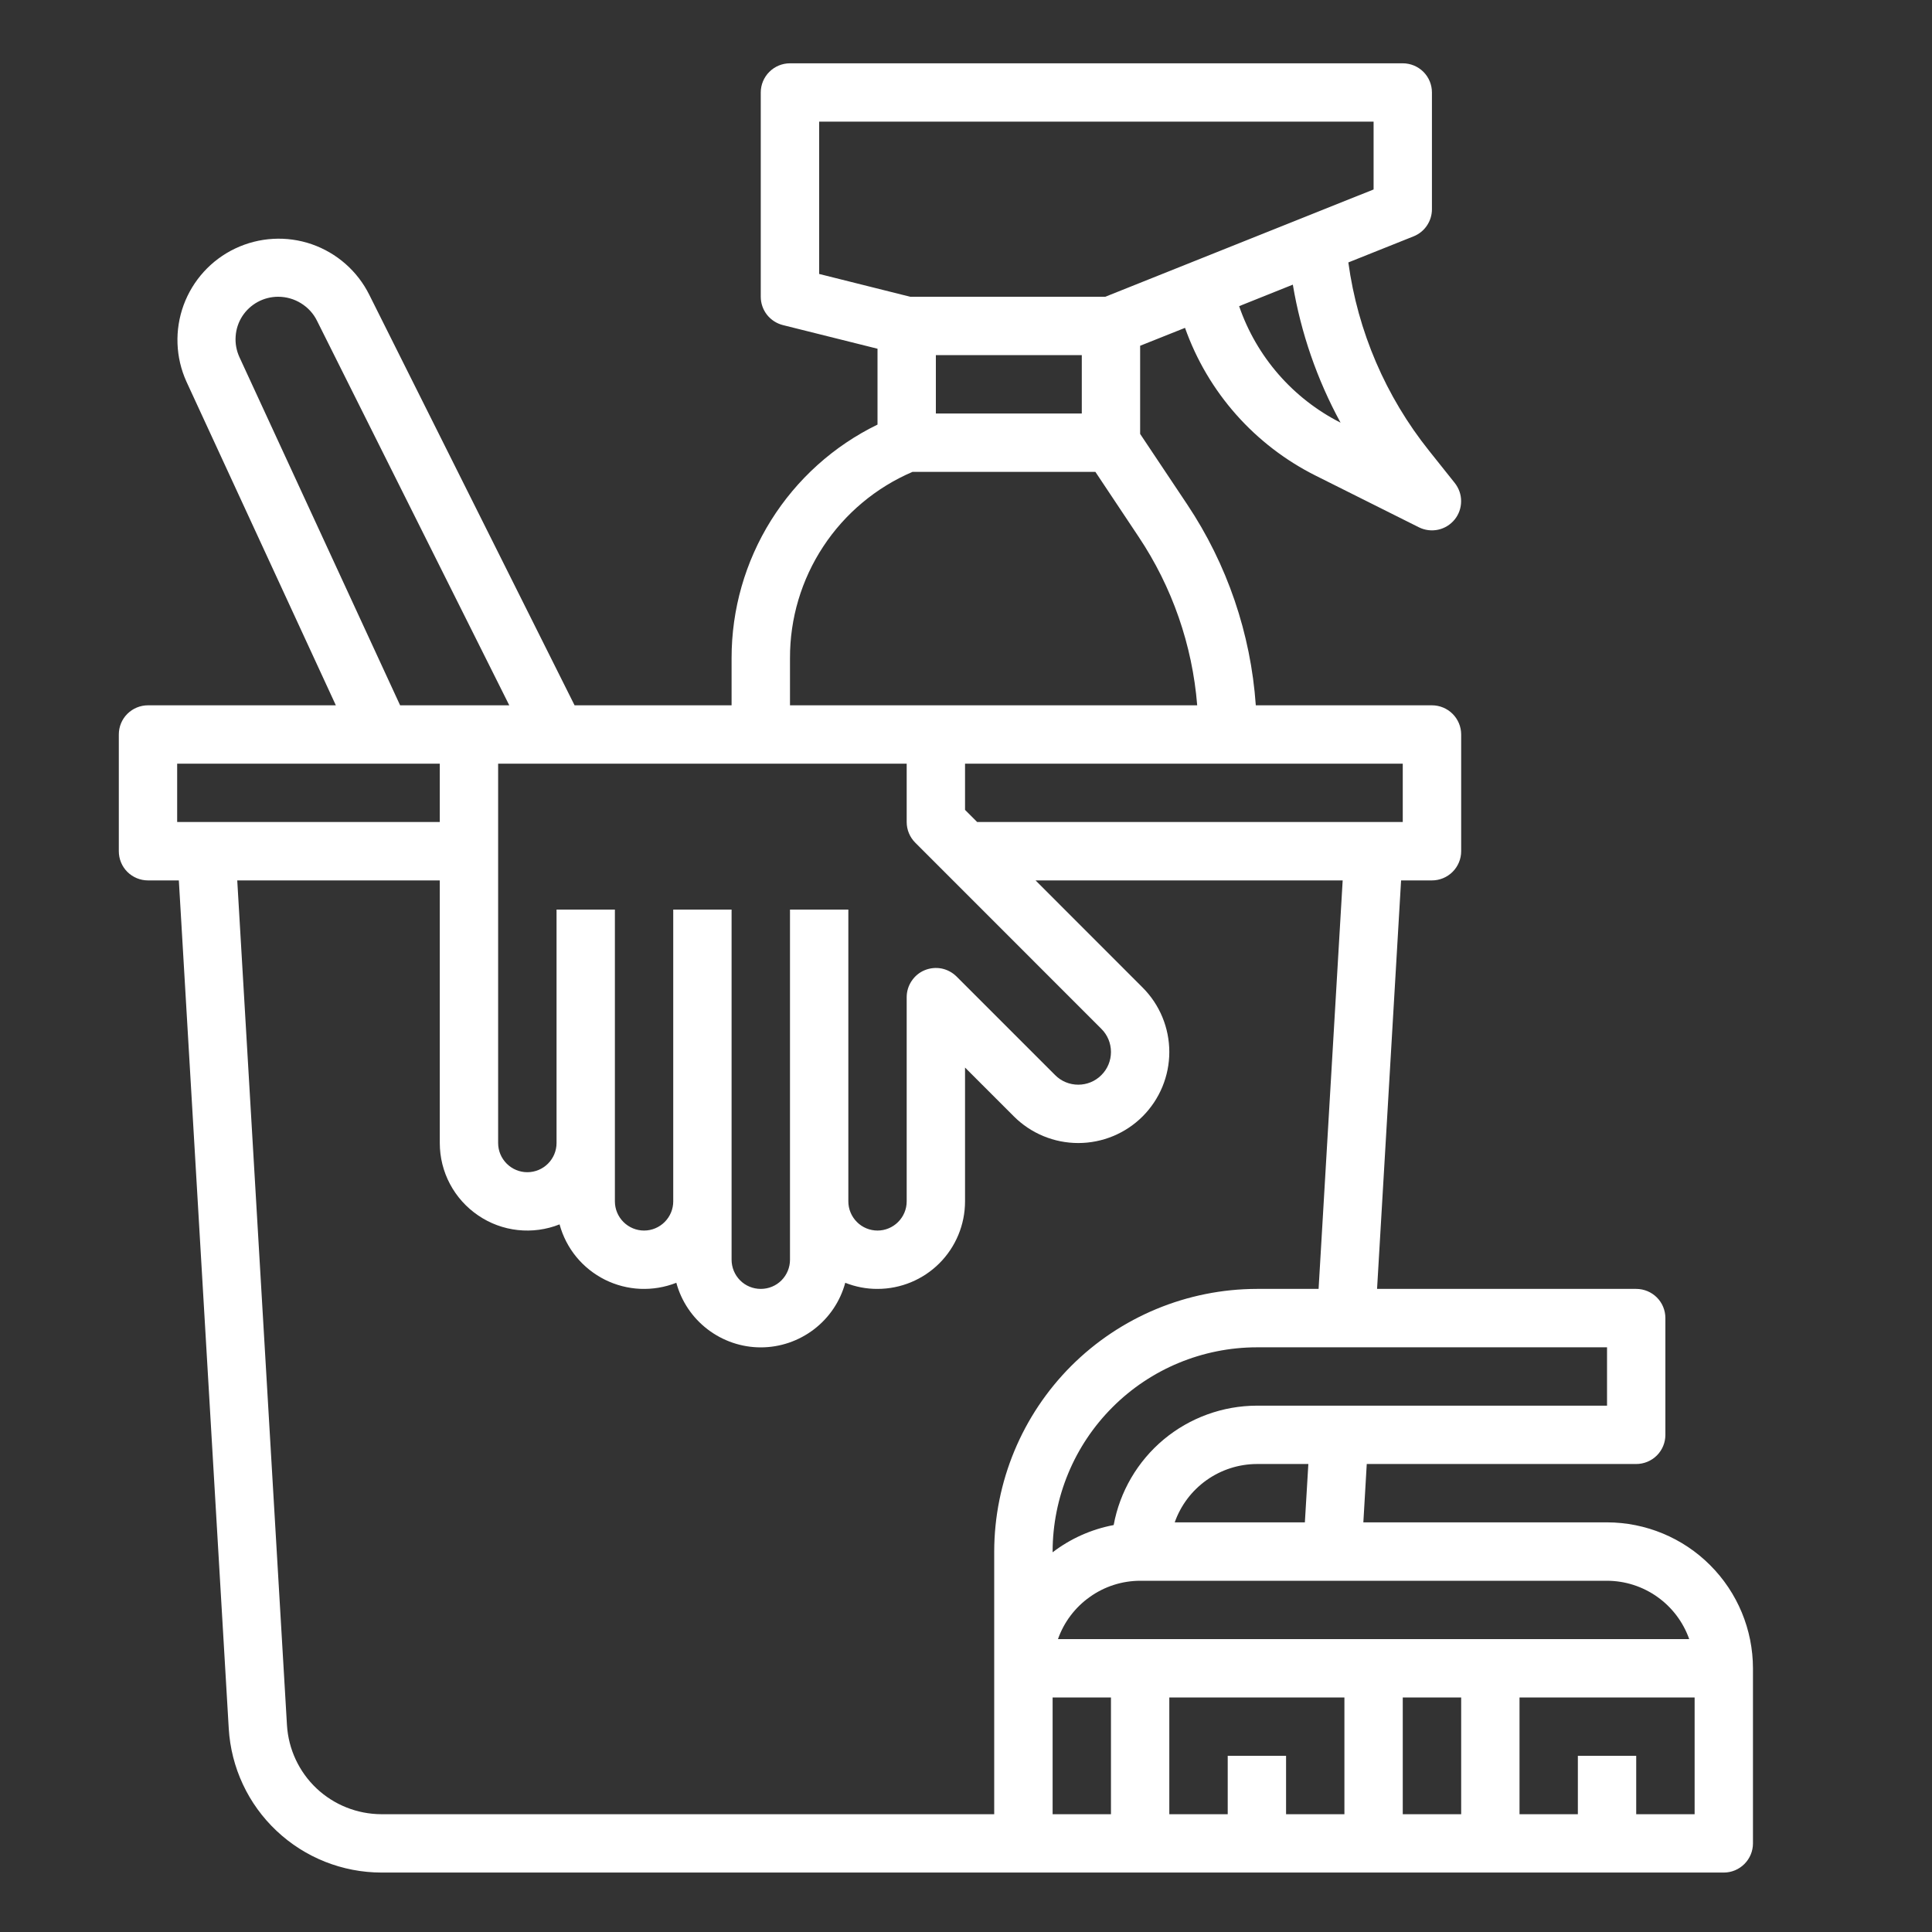 <svg width="30" height="30" viewBox="0 0 30 30" fill="none" xmlns="http://www.w3.org/2000/svg">
<rect x="0" y="0" width="30" height="30" fill="#333333" stroke="none"/>
<g clip-path="url(#clip0_27_185)">
<path d="M24.954 23.639H21.17L21.223 22.733H25.407C25.527 22.733 25.643 22.685 25.728 22.6C25.813 22.515 25.86 22.4 25.86 22.28V20.468C25.86 20.347 25.813 20.232 25.728 20.147C25.643 20.062 25.527 20.014 25.407 20.014H21.383L21.756 13.671H22.235C22.355 13.671 22.471 13.623 22.556 13.538C22.641 13.453 22.689 13.338 22.689 13.217V11.405C22.689 11.285 22.641 11.17 22.556 11.085C22.471 11 22.355 10.952 22.235 10.952H19.5C19.422 9.837 19.055 8.762 18.435 7.833L17.704 6.738V5.369L18.401 5.091C18.755 6.091 19.484 6.914 20.434 7.388L22.033 8.188C22.125 8.234 22.231 8.247 22.332 8.225C22.433 8.203 22.523 8.147 22.588 8.067C22.653 7.987 22.688 7.887 22.688 7.783C22.689 7.68 22.653 7.58 22.589 7.499L22.192 7.001C21.517 6.157 21.083 5.146 20.937 4.075L21.95 3.67C22.035 3.636 22.107 3.578 22.157 3.503C22.208 3.428 22.235 3.339 22.235 3.249V1.436C22.235 1.316 22.188 1.201 22.103 1.116C22.018 1.031 21.902 0.983 21.782 0.983H12.267C12.146 0.983 12.031 1.031 11.946 1.116C11.861 1.201 11.813 1.316 11.813 1.436V4.608C11.813 4.709 11.847 4.807 11.909 4.887C11.972 4.967 12.059 5.023 12.157 5.048L13.626 5.415V6.593C12.946 6.924 12.373 7.44 11.972 8.081C11.571 8.723 11.359 9.464 11.36 10.221V10.952H8.922L5.734 4.577C5.55 4.208 5.229 3.927 4.84 3.792C4.451 3.658 4.024 3.682 3.652 3.859C3.281 4.035 2.993 4.351 2.851 4.738C2.71 5.124 2.725 5.551 2.895 5.926L5.215 10.952H2.298C2.178 10.952 2.062 11 1.977 11.085C1.892 11.17 1.845 11.285 1.845 11.405V13.217C1.845 13.338 1.892 13.453 1.977 13.538C2.062 13.623 2.178 13.671 2.298 13.671H2.777L3.552 26.841C3.588 27.446 3.853 28.014 4.294 28.429C4.735 28.845 5.317 29.076 5.923 29.077H26.767C26.887 29.077 27.002 29.029 27.087 28.944C27.172 28.859 27.22 28.744 27.22 28.624V25.905C27.219 25.304 26.98 24.729 26.555 24.304C26.131 23.879 25.555 23.64 24.954 23.639ZM26.23 25.452H16.428C16.521 25.188 16.694 24.959 16.923 24.797C17.151 24.634 17.424 24.547 17.704 24.546H24.954C25.234 24.547 25.507 24.634 25.736 24.797C25.964 24.959 26.137 25.188 26.23 25.452ZM19.064 27.264V28.171H18.157V26.358H20.876V28.171H19.97V27.264H19.064ZM16.345 26.358H17.251V28.171H16.345V26.358ZM21.782 26.358H22.689V28.171H21.782V26.358ZM20.262 23.639H18.241C18.334 23.375 18.507 23.146 18.735 22.984C18.963 22.822 19.236 22.734 19.517 22.733H20.316L20.262 23.639ZM24.954 21.827H19.517C18.988 21.828 18.476 22.014 18.07 22.352C17.664 22.691 17.389 23.161 17.293 23.681C16.948 23.746 16.623 23.891 16.345 24.104V24.093C16.346 23.252 16.68 22.445 17.275 21.851C17.869 21.256 18.676 20.922 19.517 20.921H24.954V21.827ZM21.782 12.764H15.173L14.985 12.576V11.858H21.782V12.764ZM12.267 14.124V19.561C12.267 19.681 12.219 19.797 12.134 19.882C12.049 19.967 11.934 20.014 11.813 20.014C11.693 20.014 11.578 19.967 11.493 19.882C11.408 19.797 11.36 19.681 11.36 19.561V14.124H10.454V18.655C10.454 18.775 10.406 18.89 10.321 18.975C10.236 19.06 10.121 19.108 10.001 19.108C9.881 19.108 9.766 19.06 9.681 18.975C9.596 18.89 9.548 18.775 9.548 18.655V14.124H8.642V17.749C8.642 17.869 8.594 17.984 8.509 18.069C8.424 18.154 8.309 18.202 8.188 18.202C8.068 18.202 7.953 18.154 7.868 18.069C7.783 17.984 7.735 17.869 7.735 17.749V11.858H14.079V12.764C14.079 12.885 14.127 13 14.212 13.085L17.102 15.976C17.198 16.071 17.251 16.2 17.251 16.335C17.251 16.47 17.198 16.599 17.102 16.694C17.007 16.79 16.878 16.843 16.743 16.843C16.608 16.843 16.479 16.79 16.384 16.694L14.853 15.163C14.789 15.1 14.709 15.057 14.621 15.039C14.533 15.022 14.442 15.031 14.359 15.065C14.276 15.099 14.206 15.157 14.156 15.232C14.106 15.306 14.079 15.394 14.079 15.483V18.655C14.079 18.775 14.031 18.89 13.946 18.975C13.861 19.06 13.746 19.108 13.626 19.108C13.506 19.108 13.39 19.06 13.306 18.975C13.221 18.89 13.173 18.775 13.173 18.655V14.124H12.267ZM16.798 6.421H14.532V5.514H16.798V6.421ZM20.816 6.563C20.076 6.188 19.511 5.539 19.241 4.754L20.075 4.42C20.201 5.17 20.452 5.895 20.816 6.563ZM12.72 1.889H21.329V2.942L17.163 4.608H14.134L12.72 4.254V1.889ZM12.267 10.22C12.265 9.604 12.444 9.002 12.783 8.487C13.121 7.973 13.604 7.569 14.17 7.327H17.009L17.681 8.336C18.202 9.116 18.515 10.017 18.59 10.952H12.267V10.22ZM3.718 5.546C3.672 5.445 3.651 5.335 3.659 5.224C3.666 5.113 3.701 5.006 3.761 4.912C3.821 4.819 3.904 4.742 4.001 4.689C4.098 4.636 4.208 4.608 4.319 4.608C4.444 4.608 4.568 4.643 4.674 4.709C4.781 4.775 4.868 4.869 4.923 4.982L7.908 10.952H6.213L3.718 5.546ZM2.751 11.858H6.829V12.764H2.751V11.858ZM4.456 26.788L3.684 13.671H6.829V17.749C6.829 17.971 6.883 18.189 6.987 18.385C7.091 18.581 7.241 18.748 7.425 18.873C7.608 18.998 7.819 19.076 8.04 19.1C8.26 19.124 8.483 19.094 8.689 19.012C8.739 19.197 8.828 19.369 8.949 19.517C9.071 19.665 9.222 19.785 9.393 19.871C9.564 19.956 9.751 20.005 9.942 20.013C10.133 20.021 10.324 19.989 10.502 19.919C10.58 20.207 10.751 20.461 10.988 20.642C11.225 20.823 11.515 20.922 11.813 20.922C12.112 20.922 12.402 20.823 12.639 20.642C12.876 20.461 13.047 20.207 13.125 19.919C13.285 19.982 13.454 20.015 13.626 20.014C13.986 20.014 14.332 19.871 14.587 19.616C14.842 19.361 14.985 19.015 14.985 18.655V16.577L15.743 17.335C16.008 17.6 16.368 17.749 16.743 17.749C17.118 17.749 17.478 17.6 17.743 17.335C18.008 17.069 18.157 16.71 18.157 16.335C18.157 15.96 18.008 15.6 17.743 15.335L16.08 13.671H20.849L20.475 20.014H19.517C18.435 20.016 17.399 20.446 16.634 21.21C15.87 21.975 15.44 23.011 15.438 24.093V28.171H5.923C5.548 28.17 5.188 28.027 4.915 27.77C4.643 27.513 4.479 27.162 4.456 26.788ZM25.407 28.171V27.264H24.501V28.171H23.595V26.358H26.314V28.171H25.407Z" fill="white"/>
</g>
<defs>
<clipPath id="clip0_27_185">
<rect width="29" height="29" fill="white" transform="translate(0.032 0.53)"/>
</clipPath>
</defs>
</svg>
